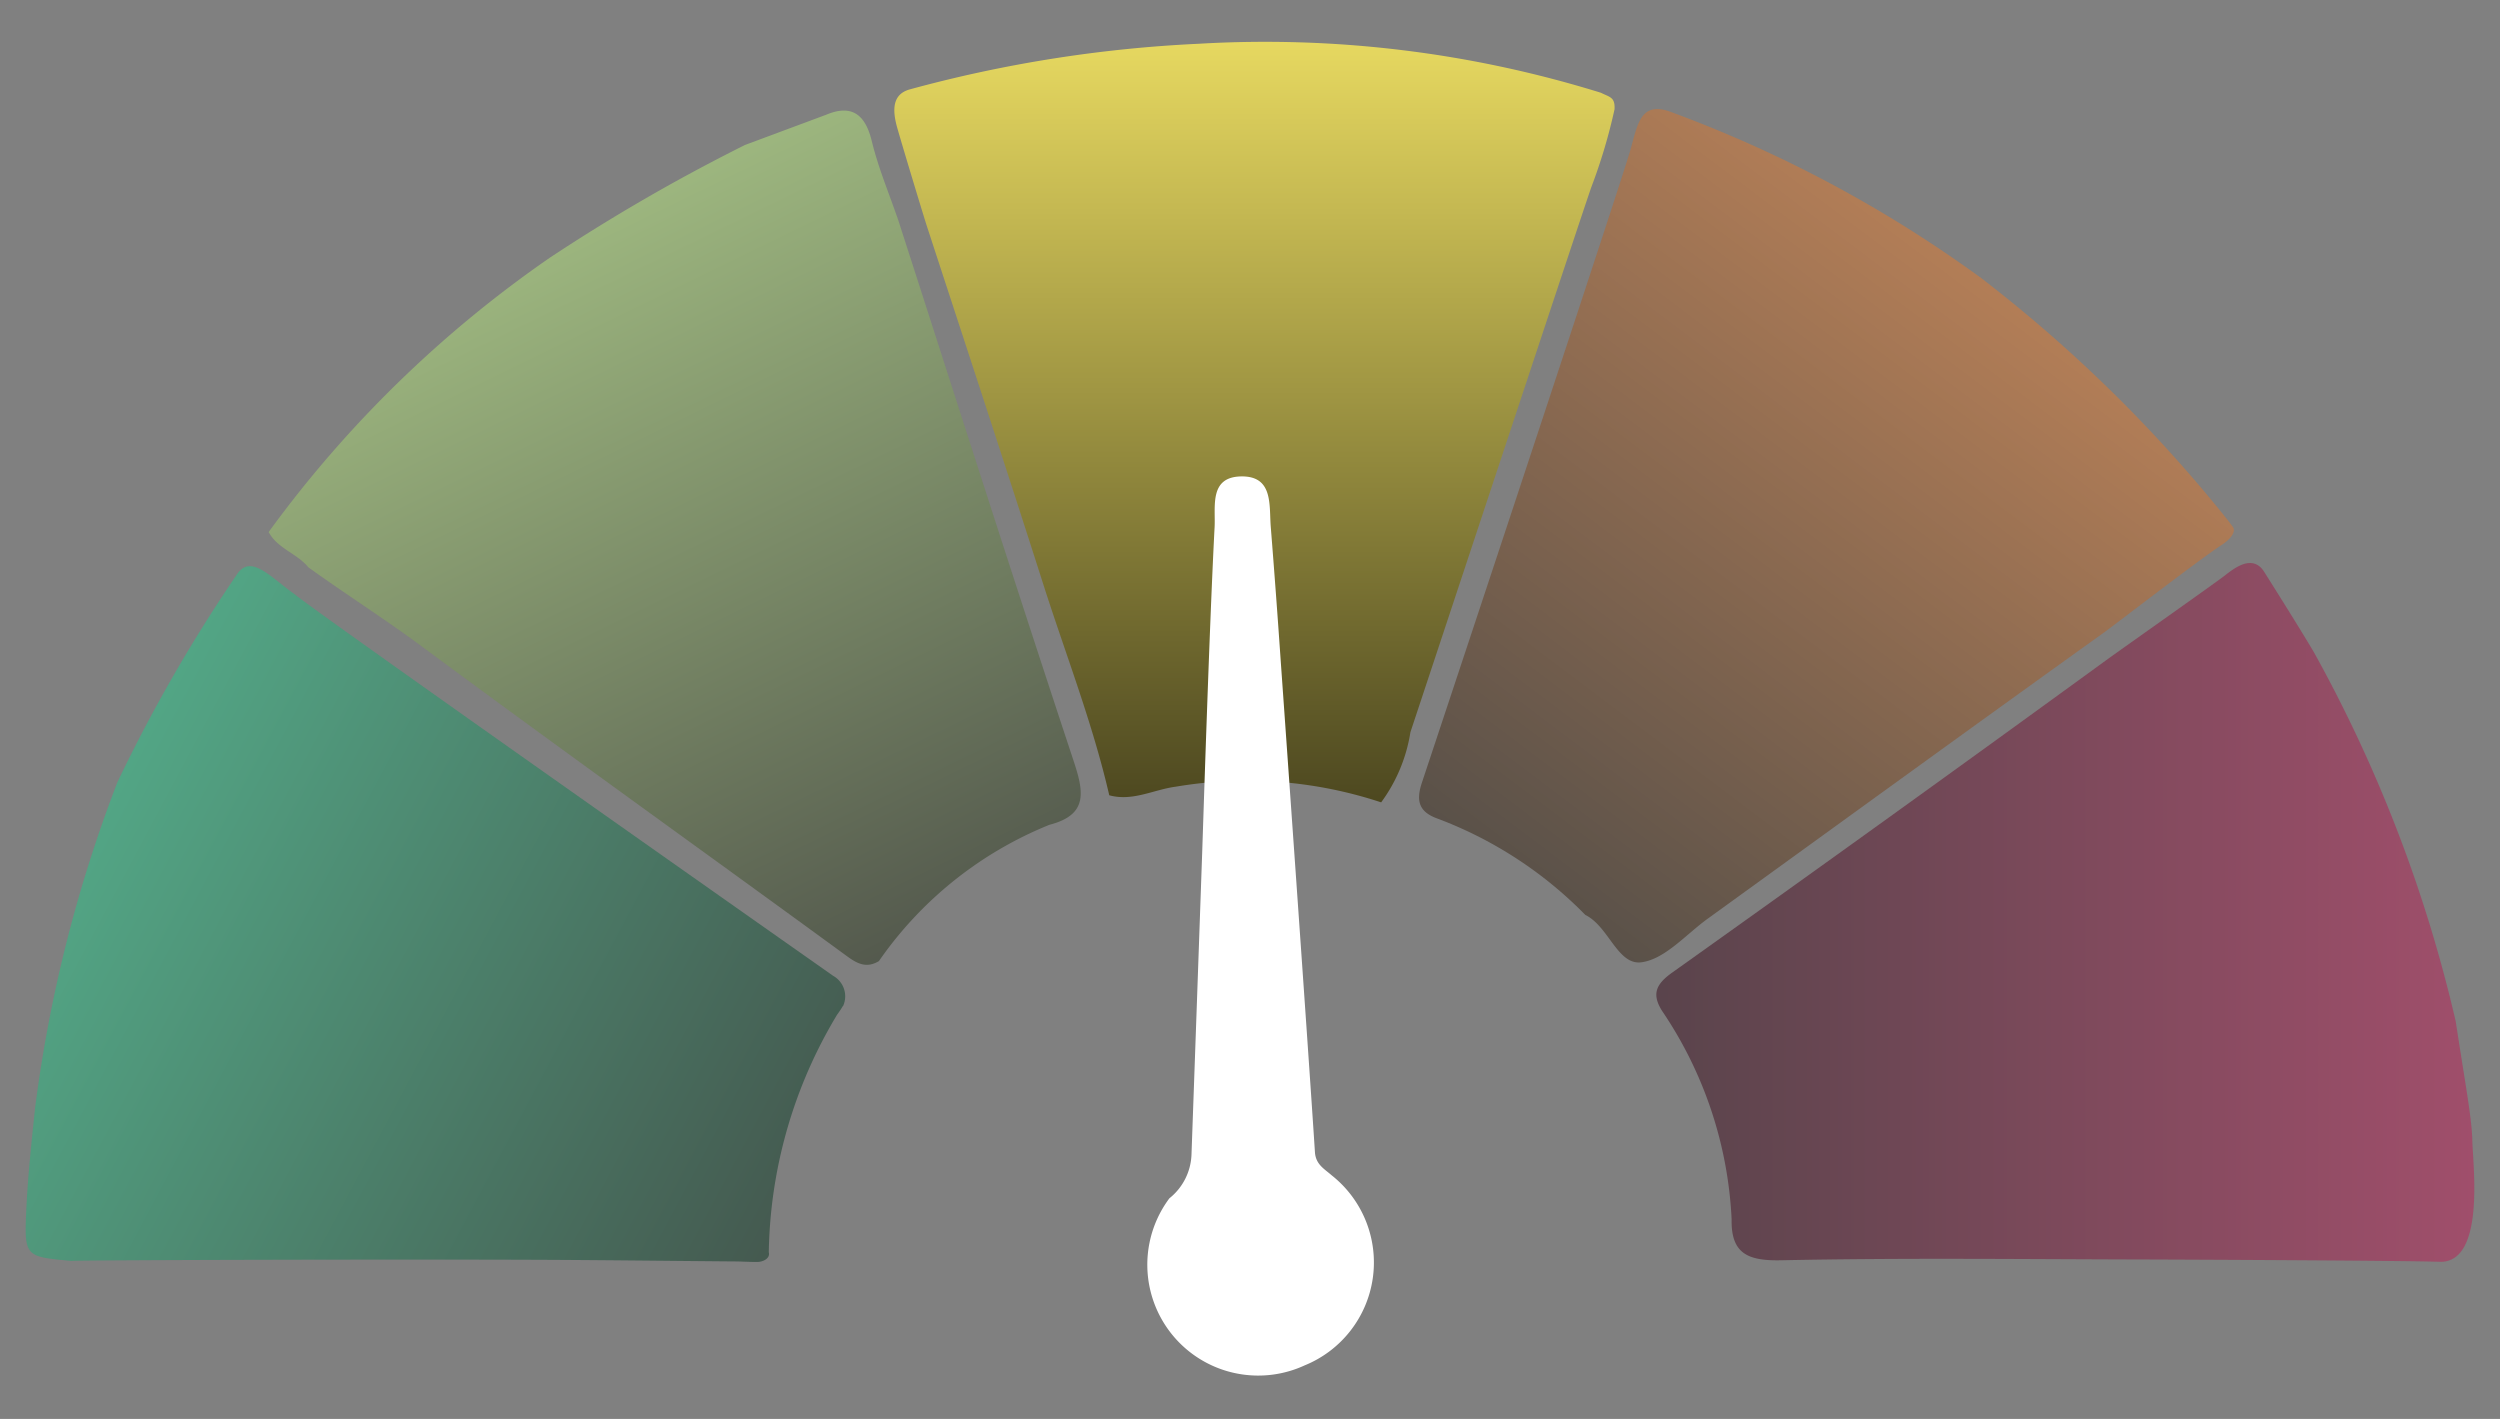 <svg xmlns="http://www.w3.org/2000/svg" xmlns:xlink="http://www.w3.org/1999/xlink" viewBox="0 0 37 21">
  <rect x="0" y="0" width="37" height="21" fill="#808080" stroke="none"/>
  <defs>
    <linearGradient id="f" x1="11.462" y1="18.429" x2="1.007" y2="12.87" gradientUnits="userSpaceOnUse">
      <stop offset="0" stop-color="#09331f"/>
      <stop offset="1" stop-color="#25cb8a"/>
    </linearGradient>
    <linearGradient id="b" x1="12.973" y1="14.243" x2="7.832" y2="3.703" gradientUnits="userSpaceOnUse">
      <stop offset="0" stop-color="#28331b"/>
      <stop offset="1" stop-color="#b9ec7d"/>
    </linearGradient>
    <linearGradient id="h" x1="18.567" y1="11.875" x2="18.567" y2="0.628" gradientUnits="userSpaceOnUse">
      <stop offset="0" stop-color="#4d4820"/>
      <stop offset="1" stop-color="#e6d860"/>
    </linearGradient>
    <linearGradient id="d" x1="22.469" y1="13.053" x2="29.246" y2="4.06" gradientUnits="userSpaceOnUse">
      <stop offset="0" stop-color="#332212"/>
      <stop offset="1" stop-color="#e57b2d"/>
    </linearGradient>
    <linearGradient id="e" x1="24.514" y1="13.504" x2="36.62" y2="13.504" gradientUnits="userSpaceOnUse">
      <stop offset="0" stop-color="#330817"/>
      <stop offset="1" stop-color="#c01d56"/>
    </linearGradient>
  </defs>
  <g>
    <g>
      <path fill-opacity="0.5" d="M.389,17.908c.023-.506.078-1.012.131-1.516A20.74,20.74,0,0,1,1.737,11.578,23.208,23.208,0,0,1,3.495,8.518c.209-.339.501.02.87.28.224.195,5.566,3.957,7.965,5.644a.347.347,0,0,1,.15.442l-.006.006a1.468,1.468,0,0,1-.084.126,7.022,7.022,0,0,0-1.012,3.518c.024.091-.086.143-.172.143-.156,0-.217-.008-.358-.008-.955-.008-1.911-.02-2.866-.024-2.119-.009-6.738.004-6.929.016C.371,18.599.358,18.599.389,17.908Z" fill="url(#f)"/>
       <g fill-opacity="0.5">
        <path d="M12.54,14.155C10.441,12.621,8.327,11.11,6.238,9.564c-.548-.406-1.123-.77-1.675-1.168-.167-.206-.456-.276-.587-.522a17.335,17.335,0,0,1,4.16-4.059,27.299,27.299,0,0,1,2.891-1.67l1.198-.446c.392-.165.584.009.676.384.098.399.234.718.391,1.168.861,2.667,1.712,5.337,2.593,7.997.154.464.229.809-.354.959a5.64,5.64,0,0,0-2.523,2.017C12.833,14.329,12.701,14.273,12.54,14.155Z" fill="url(#b)"/>
      </g>
        <path d="M13.465,1.323A19.68,19.68,0,0,1,17.736.648a16.757,16.757,0,0,1,5.958.725c.134.067.211.065.201.245a8.15,8.15,0,0,1-.342,1.148c-.099.276-1.786,5.38-2.679,8.071a2.372,2.372,0,0,1-.433,1.038,6.316,6.316,0,0,0-3.04-.232c-.327.043-.639.222-.984.127-.246-1.068-.646-2.087-.978-3.128-.564-1.767-1.144-3.528-1.72-5.291-.039-.118-.363-1.187-.44-1.46S13.21,1.394,13.465,1.323Z" fill="url(#h)"/>
      <g fill-opacity="0.5">
        <path d="M21.248,12.105A6.026,6.026,0,0,1,23.463,13.541c.347.17.477.746.828.701.35-.045.661-.413.984-.646,1.96-1.417,3.916-2.839,5.882-4.248.139-.1,1.409-1.08,1.733-1.289.102-.066.209-.181.158-.258,0,0-.054-.073-.077-.103a21.235,21.235,0,0,0-3.639-3.575,18.828,18.828,0,0,0-4.641-2.48c-.409-.127-.453.188-.559.569-.096.354-2.215,6.747-3.088,9.372C20.958,11.843,20.995,12.004,21.248,12.105Z" fill="url(#d)"/>
      </g>
      <g fill-opacity="0.5">
        <path d="M24.749,14.394q3.242-2.308,6.46-4.65c.191-.138,1.579-1.118,1.709-1.219.137-.106.418-.339.593-.06s.48.76.733,1.185a21.005,21.005,0,0,1,2.1,5.464c.156,1.016.239,1.437.247,1.782S36.781,18.675,36.12,18.675c-.453-.017-3.388-.032-4.537-.035-1.74-.005-3.481-.024-5.221.012-.489.01-.744-.094-.734-.607a6.001,6.001,0,0,0-1.03-3.085C24.446,14.717,24.502,14.569,24.749,14.394Z" fill="url(#e)"/>
      </g>
    </g>
    <path d="M18.374,7.051c-.483.005-.382.446-.398.752-.078,1.47-.18,4.736-.184,4.826q-.078,2.23-.158,4.461a.867.867,0,0,1-.327.645,1.641,1.641,0,0,0,2.001,2.473,1.644,1.644,0,0,0,.4-2.814c-.108-.095-.235-.159-.247-.342-.102-1.584-.49-7.044-.505-7.251Q18.887,8.796,18.807,7.793C18.782,7.475,18.846,7.046,18.374,7.051Z" fill="#fff"/>
  </g>
</svg>
